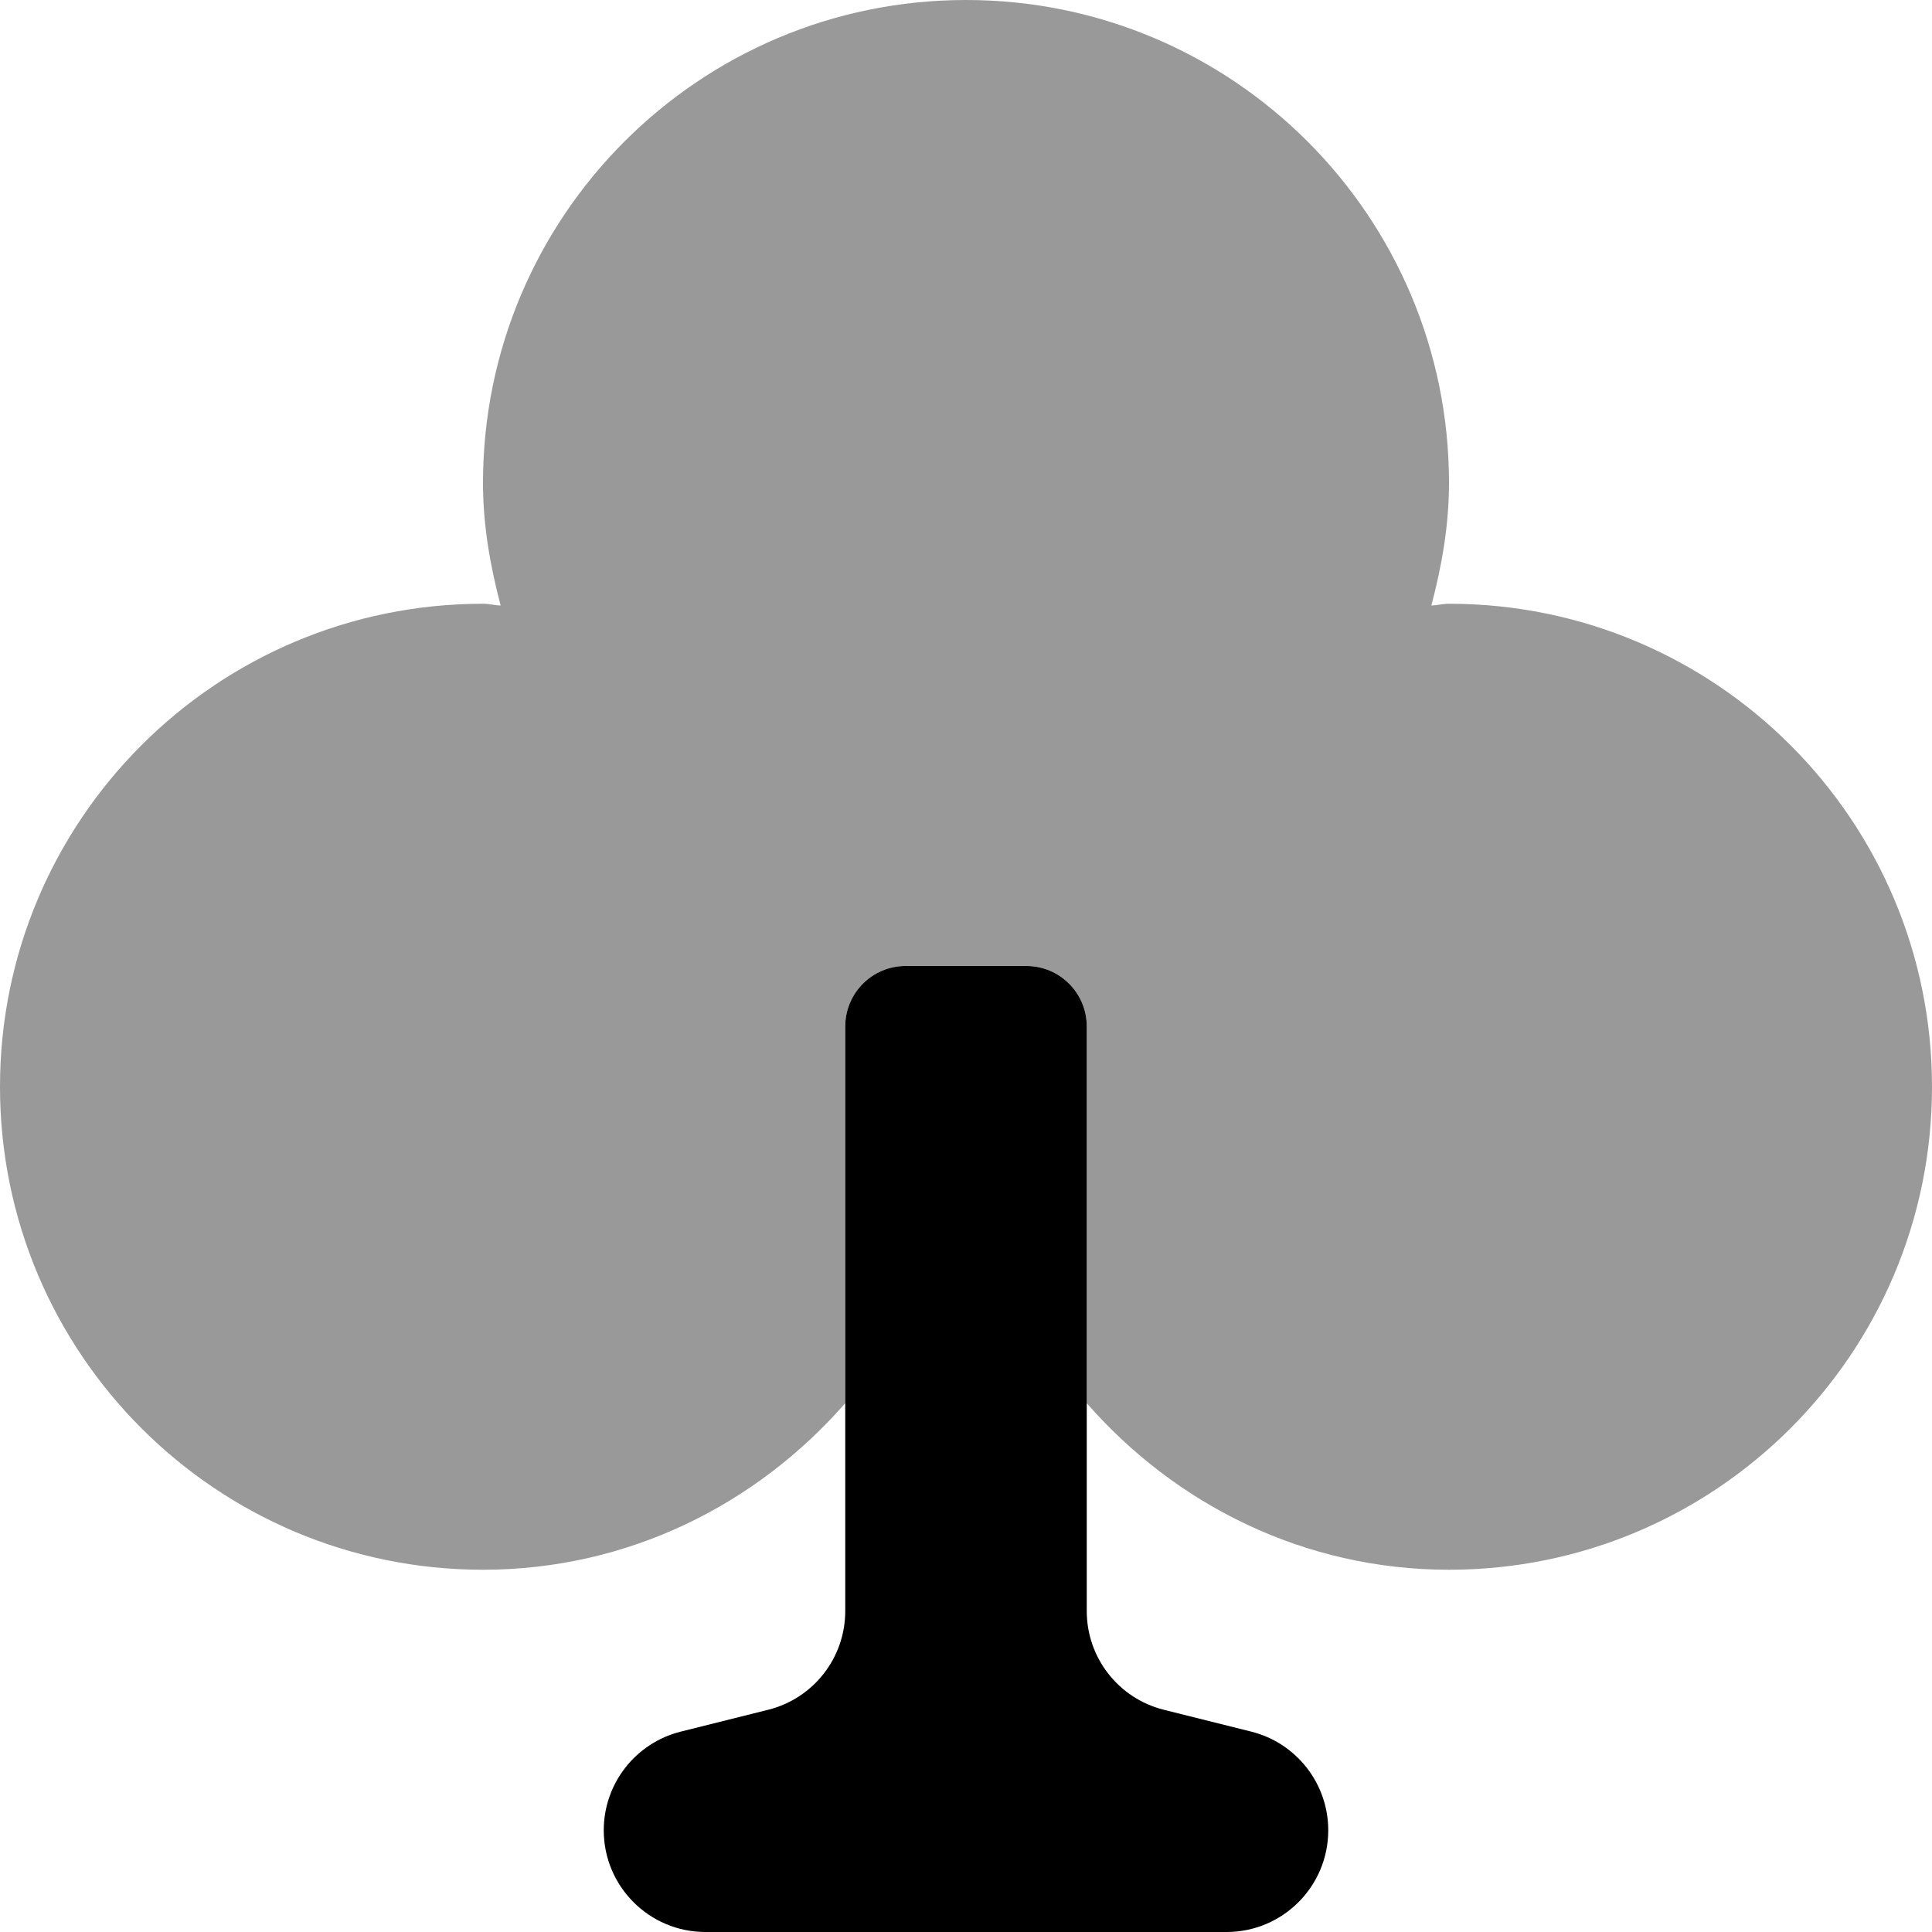 <svg xmlns="http://www.w3.org/2000/svg"
     viewBox="0 0 512 512"><!-- Font Awesome Pro 6.0.0-alpha2 by @fontawesome - https://fontawesome.com License - https://fontawesome.com/license (Commercial License) -->
    <defs>
        <style>.fa-secondary{opacity:.4}</style>
    </defs>
    <path d="M512 288C512 358.693 454.695 416 384 416C345.551 416 311.461 398.695 288 371.855V272C288 263.162 280.836 256 272 256H240C231.164 256 224 263.162 224 272V371.855C200.539 398.695 166.453 416 128 416C57.309 416 0 358.693 0 288S57.309 160 128 160C129.602 160 131.086 160.412 132.672 160.471C129.93 150.041 128 139.291 128 128C128 57.307 185.309 0 256 0C326.695 0 384 57.307 384 128C384 139.291 382.07 150.041 379.328 160.471C380.914 160.412 382.398 160 384 160C454.695 160 512 217.307 512 288Z"
          class="fa-secondary"/>
    <path d="M352 485.045C352 499.932 339.93 512 325.047 512H186.953C172.07 512 160 499.932 160 485.045C160 472.678 168.418 461.896 180.418 458.896L203.586 453.104C215.582 450.104 224 439.322 224 426.955V272C224 263.162 231.164 256 240 256H272C280.836 256 288 263.162 288 272V426.955C288 439.322 296.418 450.104 308.418 453.104L331.586 458.896C343.582 461.896 352 472.678 352 485.045Z"
          class="fa-primary"/>
</svg>
